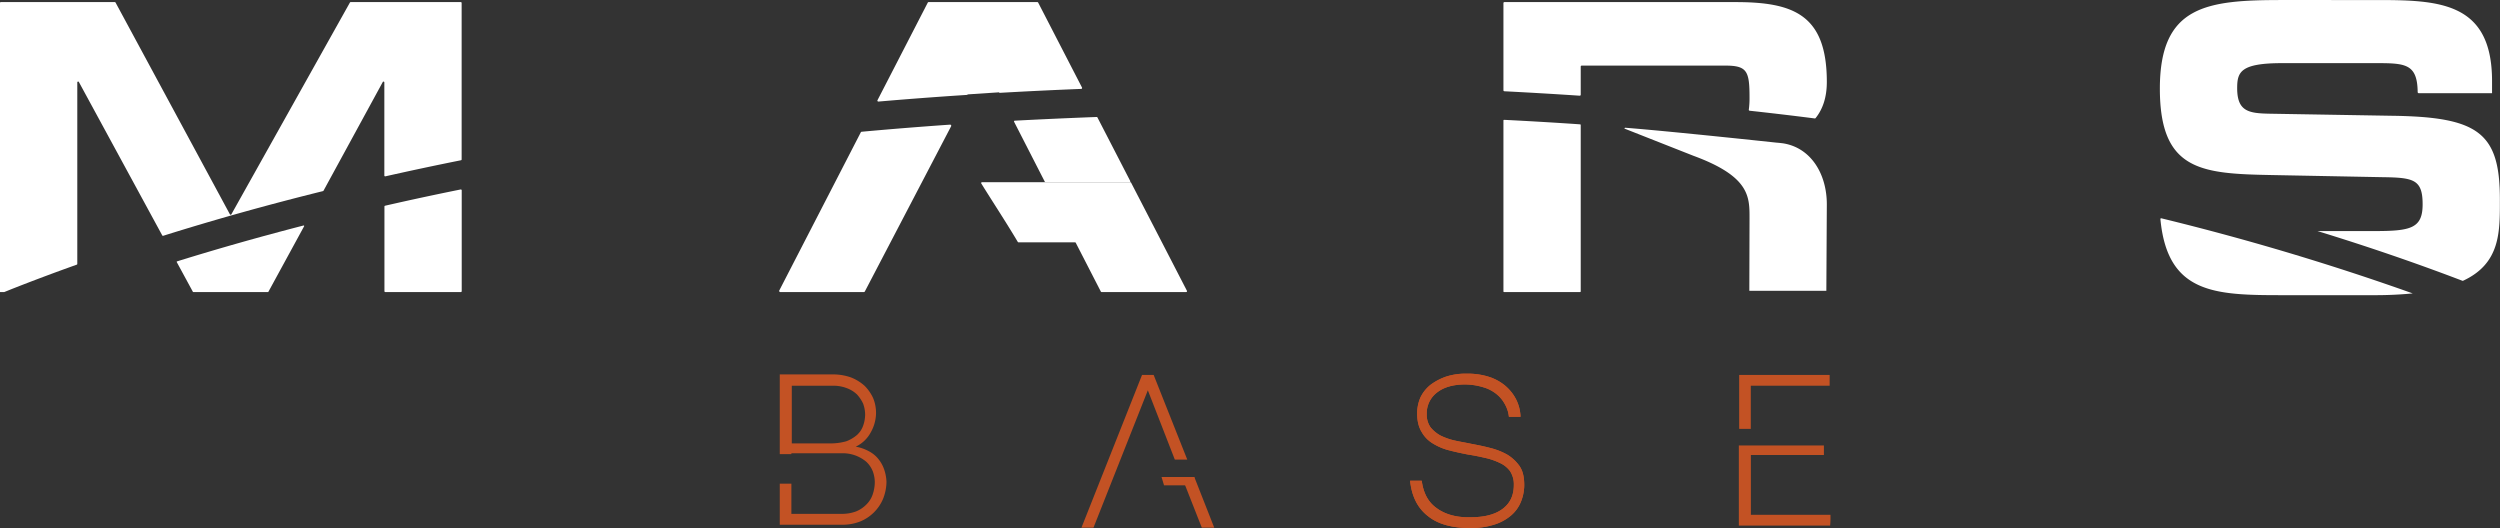 <svg id="Слой_1" data-name="Слой 1" xmlns="http://www.w3.org/2000/svg" viewBox="0 0 1623.02 342.82"><rect x="0" y="0" width="1623.02" height="342.82" fill="#333333" stroke="none"/><defs><style>.cls-1{fill:#fff;}.cls-2{fill:#c35224;}</style></defs><title>02</title><path class="cls-1" d="M825.11,251.47H728.87a.57.57,0,0,0-.48.87c7.87,12.65,16.08,25.09,23.69,37.91a.55.55,0,0,0,.48.27h36.66a.56.56,0,0,1,.5.31L806,322.5a.57.57,0,0,0,.51.3h54.87a.57.57,0,0,0,.5-.83l-16.25-31.51-20-38.69A.56.56,0,0,0,825.11,251.47Z" transform="translate(-91.32 -133.19)"/><path class="cls-1" d="M390.35,256.2q-24.83,5-49,10.54a.57.57,0,0,0-.45.57v54.91a.58.58,0,0,0,.58.58h49a.58.58,0,0,0,.59-.58V256.78A.59.59,0,0,0,390.35,256.2Z" transform="translate(-91.32 -133.19)"/><path class="cls-1" d="M288.37,279.59q-42.19,10.88-82.09,23.28a.34.34,0,0,0-.2.49l10.46,19.27a.34.34,0,0,0,.3.17h48.42a.33.33,0,0,0,.3-.17l23.2-42.55A.34.34,0,0,0,288.37,279.59Z" transform="translate(-91.32 -133.19)"/><path class="cls-1" d="M99.21,320.73q20.54-8.09,41.92-15.71a.56.56,0,0,0,.37-.52V186.64a.55.55,0,0,1,1-.26L196.64,286a.55.55,0,0,0,.65.26q50-15.71,103.71-29a.53.53,0,0,0,.35-.27l38.49-70.6a.55.55,0,0,1,1,.27v60.48a.54.54,0,0,0,.66.53q24.24-5.46,49.08-10.44a.56.56,0,0,0,.44-.54V135.11a.56.56,0,0,0-.55-.56H319a.62.62,0,0,0-.52.3L241.55,272.28a.56.56,0,0,1-1,0L166.34,134.84a.55.55,0,0,0-.49-.29h-74a.56.56,0,0,0-.55.56V322.8h2.76C95.8,322.12,97.47,321.42,99.21,320.73Z" transform="translate(-91.32 -133.19)"/><path class="cls-1" d="M708,214.12q-28.85,2-57.27,4.6a.74.74,0,0,0-.58.39L597.25,321.74a.73.73,0,0,0,.65,1.06h54.24a.71.71,0,0,0,.64-.39l56-107.22A.73.73,0,0,0,708,214.12Z" transform="translate(-91.32 -133.19)"/><path class="cls-1" d="M770.07,251.47h54.57a.5.5,0,0,0,.45-.73l-21.32-41.33a.5.5,0,0,0-.47-.27q-26.73,1-53.2,2.4a.5.5,0,0,0-.42.72l19.94,38.93A.51.51,0,0,0,770.07,251.47Z" transform="translate(-91.32 -133.19)"/><path class="cls-1" d="M719.56,194.47l20.32-1.34a.6.6,0,0,0,.58.33q26.25-1.5,52.77-2.55a.62.62,0,0,0,.53-.9l-28.44-55.12a.61.61,0,0,0-.55-.34H694.19a.61.61,0,0,0-.55.34L661,198.23a.62.62,0,0,0,.6.9q28.55-2.46,57.49-4.33A.63.63,0,0,0,719.56,194.47Z" transform="translate(-91.32 -133.19)"/><path class="cls-1" d="M1117.54,194.68V176.42a.64.64,0,0,1,.64-.64h93.22c14.1,0,15.73,3.53,15.73,20.62a54.86,54.86,0,0,1-.47,8,.6.6,0,0,0,.56.68q21.26,2.32,42.21,5a.67.67,0,0,0,.61-.24c4.61-5.77,7.27-13.4,7.27-23.48,0-43.94-22-51.81-59.4-51.81H1068a.64.64,0,0,0-.64.65v56.6a.64.64,0,0,0,.61.64q24.55,1.25,48.89,2.88A.64.64,0,0,0,1117.54,194.68Z" transform="translate(-91.32 -133.19)"/><path class="cls-1" d="M1190.77,234.35c37,13.62,36.36,26.88,36.36,41L1227,322h50l.31-56.16c0-19.74-10.32-36.76-28.44-39.61l-1.43-.17c-.86-.09-1.71-.2-2.59-.24,0,0-67.33-7.24-98.32-9.7a.56.56,0,0,0-.6.55Z" transform="translate(-91.32 -133.19)"/><path class="cls-1" d="M1067.8,322.8h49.29a.45.45,0,0,0,.45-.44v-108a.46.46,0,0,0-.42-.45q-24.51-1.68-49.29-2.92a.44.44,0,0,0-.47.44v110.9A.44.44,0,0,0,1067.8,322.8Z" transform="translate(-91.32 -133.19)"/><path class="cls-1" d="M1573,324.82h59.68a249.89,249.89,0,0,0,25-1.15,1655,1655,0,0,0-163.23-48.76.48.48,0,0,0-.58.52C1498.45,323.86,1529.05,324.82,1573,324.82Z" transform="translate(-91.32 -133.19)"/><path class="cls-1" d="M1567,246.85l70.8,1.36c20.34.27,26.31,1.35,26.31,17.63,0,15.73-7.86,17.36-31.46,17.36h-36.81q48.87,15,94,32.23a.75.75,0,0,0,.59,0c24.4-11.38,23.83-32,23.83-52.83,0-43.13-13.83-53.43-69.44-54.24L1564.33,207c-13.29-.27-20.62-1.63-20.62-16.55,0-10.58,2.17-16.27,29.3-16.27h59.68c19.81,0,28,0,28.2,18.78a.74.74,0,0,0,.72.74h47.57v-7.86c0-52.08-35.26-52.63-76.49-52.63H1573c-49.1,0-79.48,3.53-79.48,57.51C1493.53,244.41,1520.66,246,1567,246.85Z" transform="translate(-91.32 -133.19)"/><path class="cls-2" d="M665.44,438.3a22,22,0,0,0-3.78-7,19.2,19.2,0,0,0-6.19-5.12,27.39,27.39,0,0,0-8.62-3,21.4,21.4,0,0,0,9.7-9.16,26.18,26.18,0,0,0,3.5-12.39,25.16,25.16,0,0,0-1.89-10,27.2,27.2,0,0,0-5.66-8.08,28.84,28.84,0,0,0-8.89-5.39,35.16,35.16,0,0,0-12.39-1.89H597.55v51.73h7.54v-.54H638a23.59,23.59,0,0,1,15.89,5.66,17.63,17.63,0,0,1,4,5.92,20.56,20.56,0,0,1,1.35,7.28,25,25,0,0,1-1.35,7.81,16.43,16.43,0,0,1-4,6.47,20,20,0,0,1-6.73,4.58,26.3,26.3,0,0,1-9.7,1.61H605.09V447.19h-7.54v26.67h41a31.22,31.22,0,0,0,11.31-2.16,27.28,27.28,0,0,0,14.82-14.82,30.89,30.89,0,0,0,2.15-11A28.14,28.14,0,0,0,665.44,438.3Zm-34.22-17.25H605.36V383.61H632a24.12,24.12,0,0,1,9.16,1.61,19.2,19.2,0,0,1,6.47,4,23.44,23.44,0,0,1,4,5.93,20.77,20.77,0,0,1,1.34,7.27,22,22,0,0,1-1.34,7.28,14.63,14.63,0,0,1-4,5.92,23.69,23.69,0,0,1-6.74,4A37,37,0,0,1,631.22,421.05Z" transform="translate(-91.32 -133.19)"/><path class="cls-2" d="M1045.84,476c-11.59,0-20.75-2.42-27.21-7.54-6.74-5.12-10.78-12.66-11.86-23.17h7.55c1.07,7.81,4,13.74,9.69,17.78,5.39,4,12.94,6.2,22.1,5.93q13.73,0,21-5.66c4.85-3.77,7-8.89,7-15.36a15.73,15.73,0,0,0-2.42-8.89,17,17,0,0,0-6.74-5.38,42.7,42.7,0,0,0-9.43-3.24c-3.5-.81-7.27-1.61-11-2.15-4-.81-8.08-1.62-12.12-2.7a36.83,36.83,0,0,1-10.51-4.31,20.21,20.21,0,0,1-7.54-7.54c-1.89-3-3-7-3-12.12a26,26,0,0,1,2.16-10.51,23.78,23.78,0,0,1,6.46-8.08,36.91,36.91,0,0,1,10.24-5.39,41.07,41.07,0,0,1,13.2-1.89,45.12,45.12,0,0,1,14,1.89,31.53,31.53,0,0,1,10.78,5.66,29.24,29.24,0,0,1,7.27,8.89,27.22,27.22,0,0,1,3,11.58h-7.54a20.43,20.43,0,0,0-2.42-7.81,21.38,21.38,0,0,0-5.39-6.74,24,24,0,0,0-8.62-4.58,41.23,41.23,0,0,0-12.13-1.88c-7.81,0-14,1.88-18.32,5.39a16.85,16.85,0,0,0-6.46,13.74,14.26,14.26,0,0,0,2.42,8.62,21.51,21.51,0,0,0,6.47,5.38,40.45,40.45,0,0,0,9.16,3.24c3.5.81,7,1.34,10.77,2.15,4.31.81,8.36,1.62,12.4,2.7a44.4,44.4,0,0,1,11,4.31,26.84,26.84,0,0,1,8.08,7.54c2.16,3.23,3,7.27,3,12.39A29.52,29.52,0,0,1,1078.7,459a22.86,22.86,0,0,1-6.46,8.89,31,31,0,0,1-11,5.93A50.4,50.4,0,0,1,1045.84,476Z" transform="translate(-91.32 -133.19)"/><path class="cls-2" d="M1045.84,476c-11.59,0-20.75-2.42-27.21-7.54-6.74-5.12-10.78-12.66-11.86-23.17h7.55c1.07,7.81,4,13.74,9.69,17.78,5.39,4,12.94,6.2,22.1,5.93q13.73,0,21-5.66c4.85-3.77,7-8.89,7-15.36a15.73,15.73,0,0,0-2.42-8.89,17,17,0,0,0-6.74-5.38,42.7,42.7,0,0,0-9.43-3.24c-3.5-.81-7.27-1.61-11-2.15-4-.81-8.08-1.62-12.12-2.7a36.83,36.83,0,0,1-10.51-4.31,20.21,20.21,0,0,1-7.54-7.54c-1.89-3-3-7-3-12.12a26,26,0,0,1,2.16-10.51,23.78,23.78,0,0,1,6.46-8.08,36.91,36.91,0,0,1,10.24-5.39,41.07,41.07,0,0,1,13.2-1.89,45.12,45.12,0,0,1,14,1.89,31.53,31.53,0,0,1,10.78,5.66,29.24,29.24,0,0,1,7.27,8.89,27.22,27.22,0,0,1,3,11.58h-7.54a20.43,20.43,0,0,0-2.42-7.81,21.38,21.38,0,0,0-5.39-6.74,24,24,0,0,0-8.62-4.58,41.23,41.23,0,0,0-12.13-1.88c-7.81,0-14,1.88-18.32,5.39a16.85,16.85,0,0,0-6.46,13.74,14.26,14.26,0,0,0,2.42,8.62,21.51,21.51,0,0,0,6.47,5.38,40.45,40.45,0,0,0,9.16,3.24c3.5.81,7,1.34,10.77,2.15,4.31.81,8.36,1.62,12.4,2.7a44.4,44.4,0,0,1,11,4.31,26.84,26.84,0,0,1,8.08,7.54c2.16,3.23,3,7.27,3,12.39A29.52,29.52,0,0,1,1078.7,459a22.86,22.86,0,0,1-6.46,8.89,31,31,0,0,1-11,5.93A50.4,50.4,0,0,1,1045.84,476Z" transform="translate(-91.32 -133.19)"/><polygon class="cls-2" points="1136.63 278.43 1136.63 250.41 1187.82 250.41 1187.82 243.41 1129.09 243.41 1129.09 278.43 1136.63 278.43"/><path class="cls-2" d="M1279.68,467.39H1228V428.6h47.42v-6.2h-55.23v52h59.27A58.55,58.55,0,0,0,1279.68,467.39Z" transform="translate(-91.32 -133.19)"/><polygon class="cls-2" points="770.78 298.37 748.96 243.41 741.42 243.41 702.09 342.55 709.9 342.55 745.19 253.38 762.7 298.37 770.78 298.37"/><polygon class="cls-2" points="775.36 309.68 767.28 309.68 780.21 342.55 788.29 342.55 775.36 309.68"/><path class="cls-2" d="M845.4,442.88c.54,1.88,1.08,3.77,1.62,5.38h19.66v-5.38Z" transform="translate(-91.32 -133.19)"/></svg>